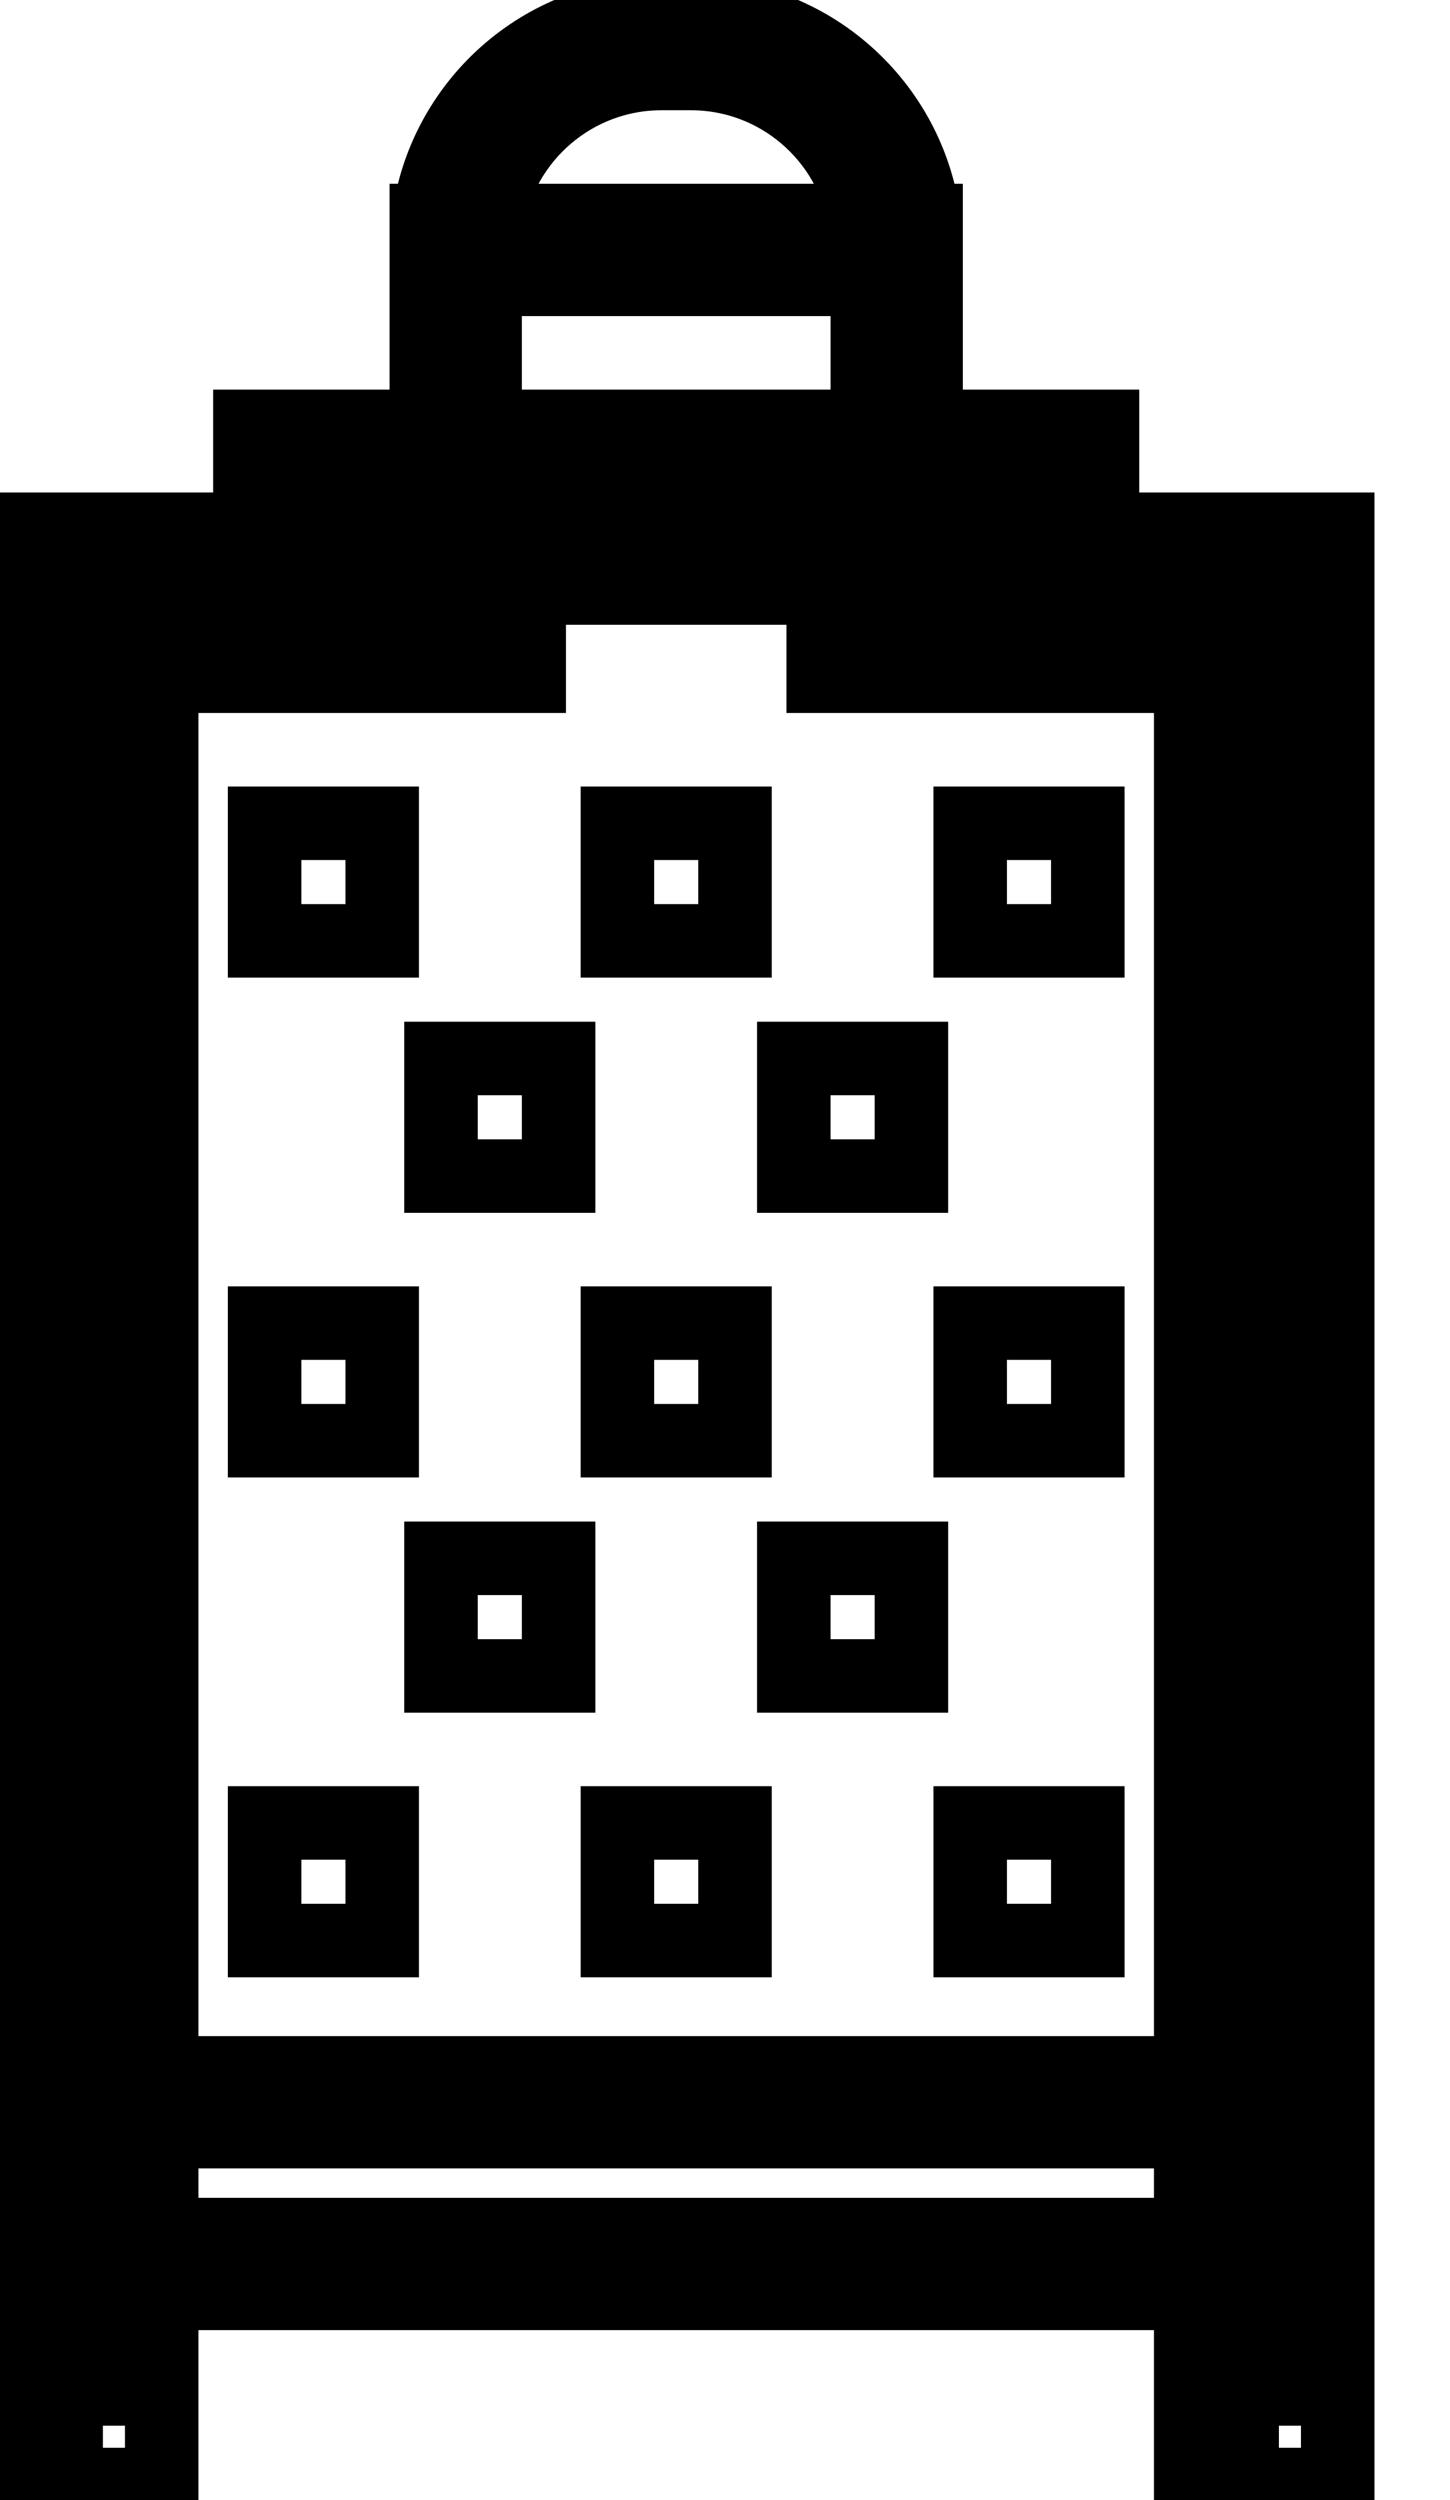 <svg data-v-9833e8b2="" version="1.1" xmlns="http://www.w3.org/2000/svg" xmlns:xlink="http://www.w3.org/1999/xlink" width="14.5" height="25"><g data-v-9833e8b2=""><path data-v-9833e8b2="" transform="scale(0.147)" fill="none" stroke="currentColor" paint-order="fill stroke markers" d="m75,36l0,-7l-12,0l0,-10l0,-2l0,-2l-0.14,0c-0.99,-7.88 -7.72,-14 -15.86,-14l-2,0c-8.14,0 -14.87,6.12 -15.86,14l-0.14,0l0,2l0,2l0,10l-12,0l0,7l-16,0l0,133l10,0l0,-13l70,0l0,13l10,0l0,-133l-16,0zm-30,-31l2,0c5.94,0 10.88,4.33 11.83,10l-25.66,0c0.95,-5.67 5.89,-10 11.83,-10zm-12,14l26,0l0,10l-26,0l0,-10zm-12,14l8,0l34,0l8,0l0,3l-15,0l-20,0l-15,0l0,-3zm60,108l-70,0l0,-95l25,0l0,-6l20,0l0,6l25,0l0,95zm-74,24l-2,0l0,-125l12,0l15,0l0,2l-25,0l0,99l0,15l0,9zm4,-13l0,-7l70,0l0,7l-70,0zm76,13l-2,0l0,-9l0,-15l0,-99l-25,0l0,-2l15,0l12,0l0,125z" stroke-width="5" stroke-miterlimit="10" stroke-dasharray=""></path><path data-v-9833e8b2="" transform="scale(0.147)" fill="none" stroke="currentColor" paint-order="fill stroke markers" d="m26,64l-8,0l0,-8l8,0l0,8zm24,-8l-8,0l0,8l8,0l0,-8zm24,0l-8,0l0,8l8,0l0,-8zm-36,16l-8,0l0,8l8,0l0,-8zm24,0l-8,0l0,8l8,0l0,-8zm-36,18l-8,0l0,8l8,0l0,-8zm24,0l-8,0l0,8l8,0l0,-8zm24,0l-8,0l0,8l8,0l0,-8zm-36,16l-8,0l0,8l8,0l0,-8zm24,0l-8,0l0,8l8,0l0,-8zm-36,18l-8,0l0,8l8,0l0,-8zm24,0l-8,0l0,8l8,0l0,-8zm24,0l-8,0l0,8l8,0l0,-8z" stroke-width="5" stroke-miterlimit="10" stroke-dasharray=""></path></g></svg>